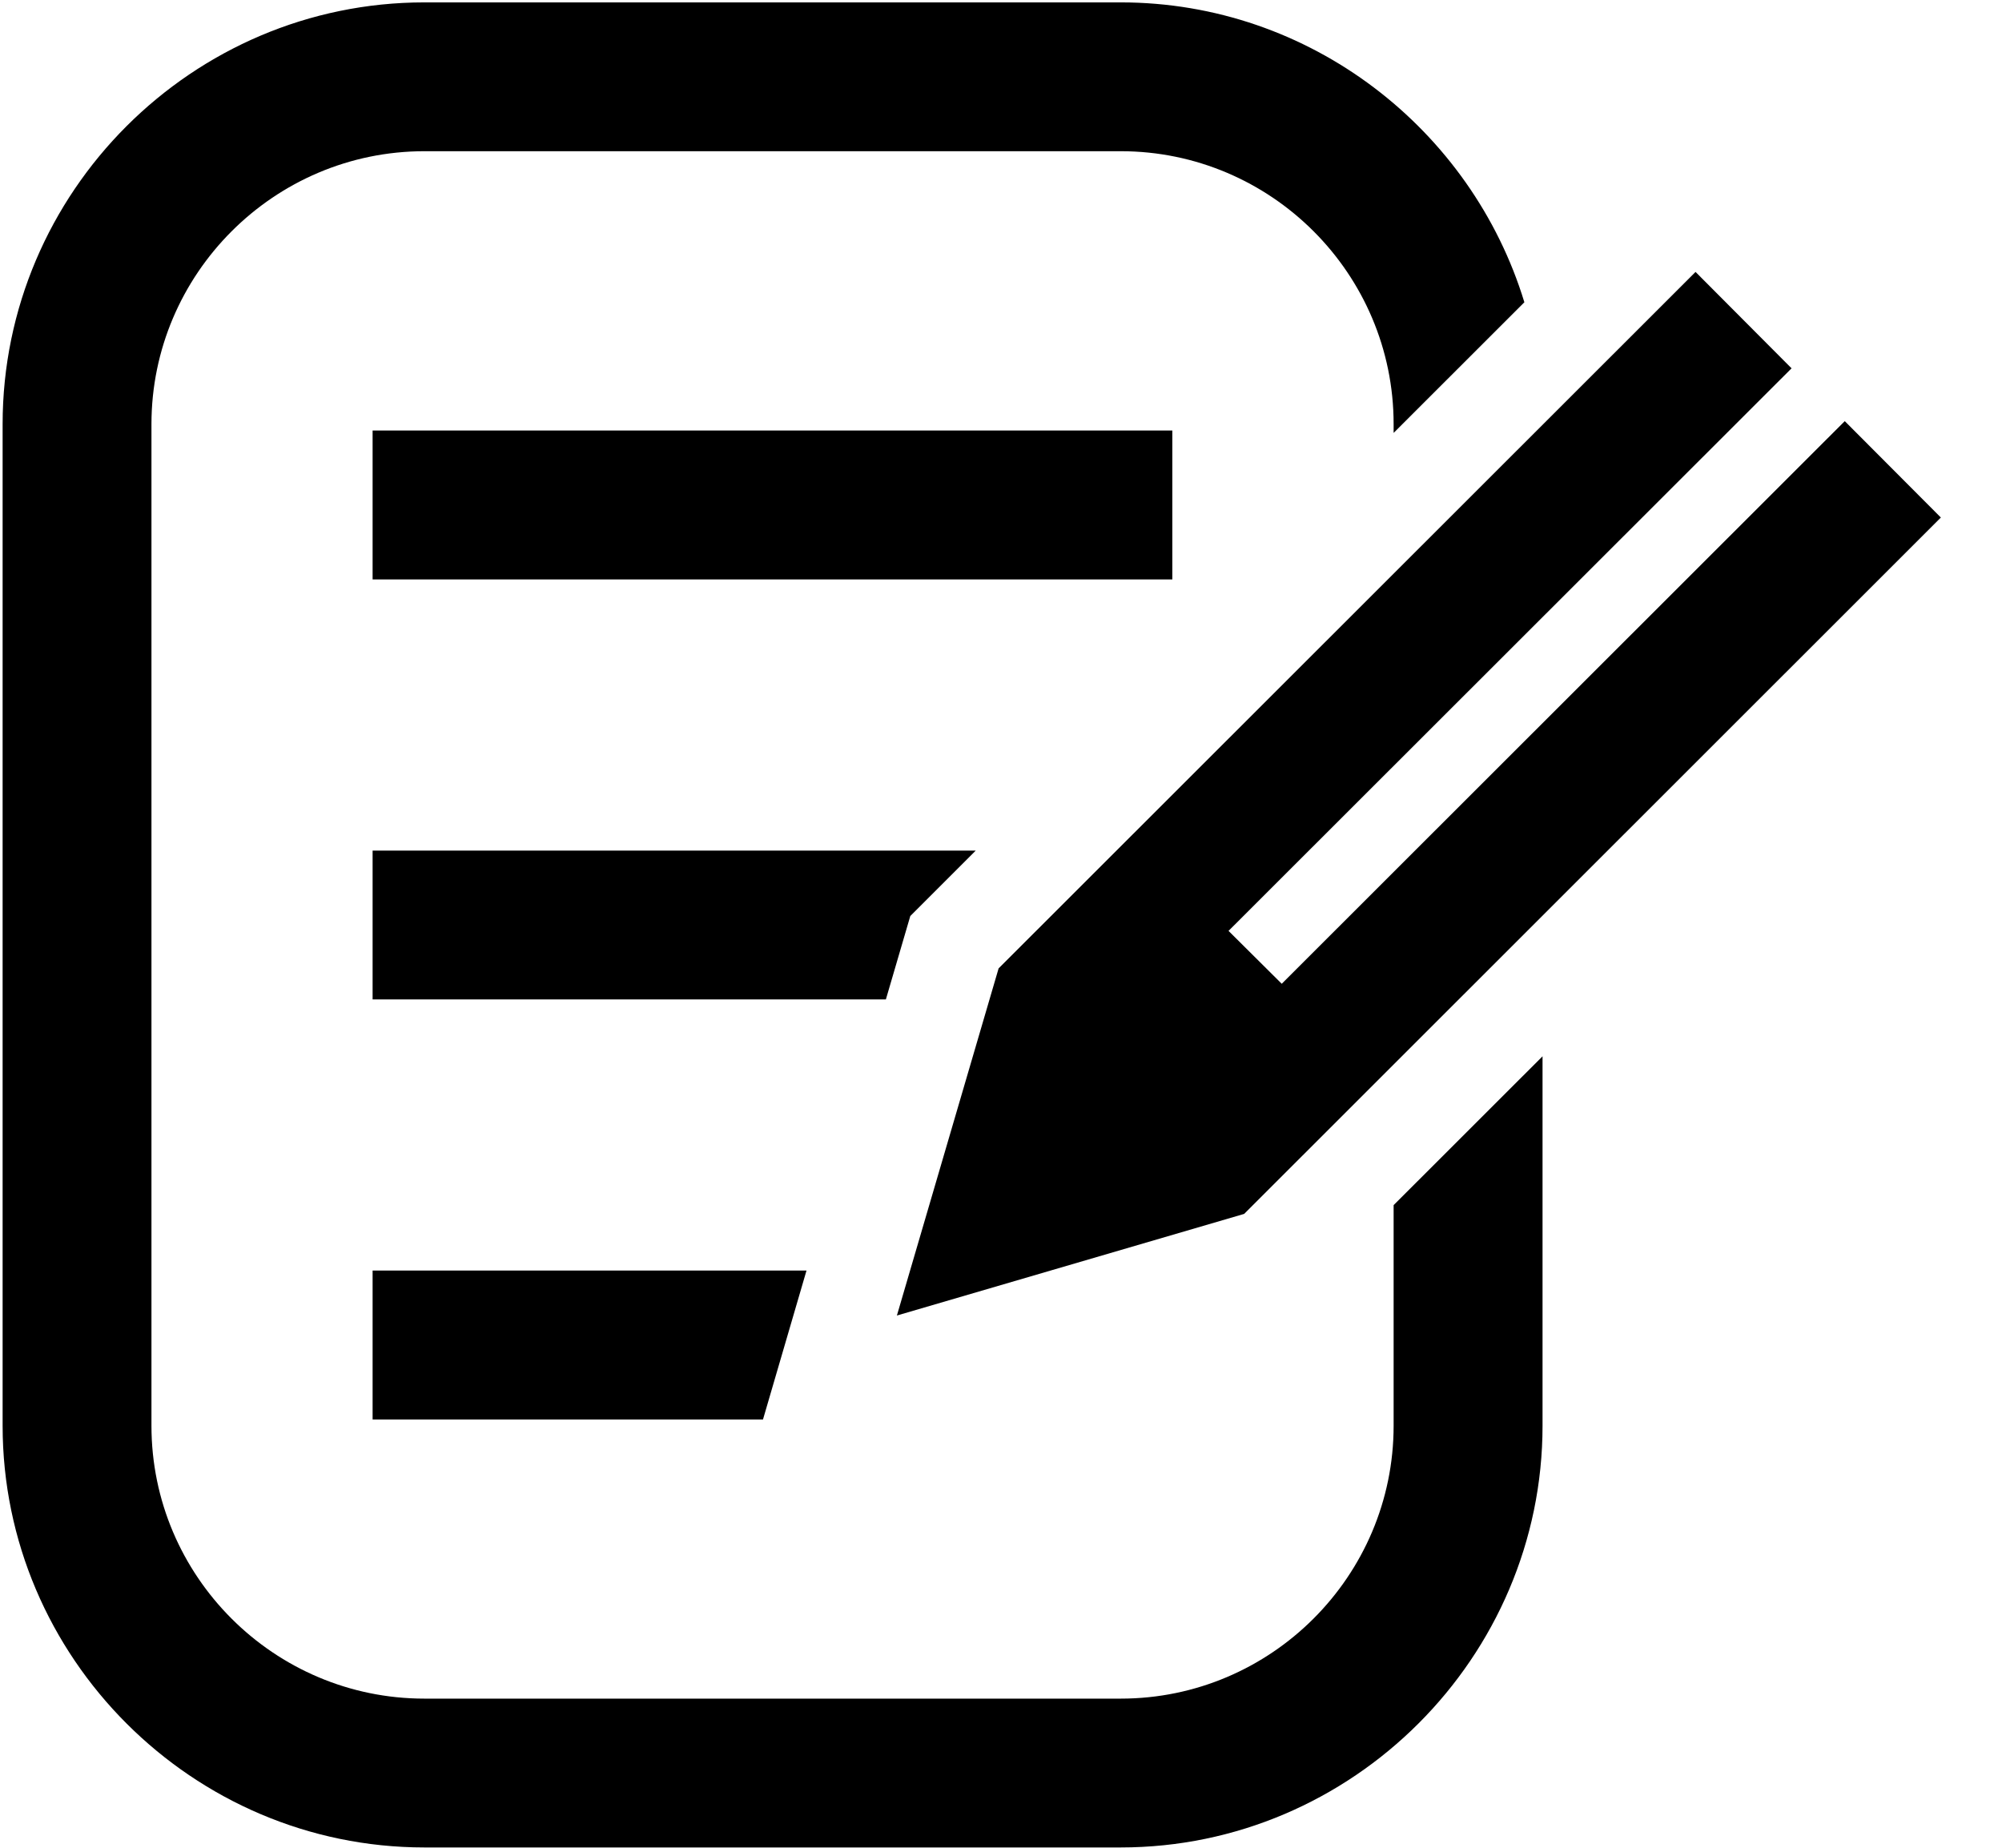 <svg xmlns="http://www.w3.org/2000/svg" width="26" height="24" viewBox="0 0 26 24">
  <path d="M5.512,0.031 L14.555,0.031 C17.016,0.031 19.112,1.68 19.797,3.926 L18.099,5.623 L18.099,5.509 C18.099,3.555 16.508,1.964 14.555,1.964 L5.512,1.964 C3.56,1.964 1.967,3.558 1.967,5.509 L1.967,18.518 C1.967,20.472 3.558,22.063 5.512,22.063 L14.555,22.063 C16.508,22.063 18.099,20.472 18.099,18.518 L18.099,15.653 L20.033,13.72 L20.033,18.518 C20.033,21.527 17.564,23.996 14.555,23.996 L5.512,23.996 C2.5,23.996 0.034,21.529 0.034,18.518 L0.034,5.509 C0.034,2.495 2.497,0.031 5.512,0.031 Z M23.267,4.784 L22.02,3.532 L12.969,12.578 L11.648,17.087 L16.158,15.767 L25.206,6.722 L23.958,5.47 L16.646,12.778 L15.955,12.091 L23.267,4.784 Z M4.839,16.503 L10.474,16.503 L9.909,18.437 L4.839,18.437 L4.839,16.503 Z M4.839,11.048 L12.672,11.048 L11.822,11.898 L11.505,12.981 L4.839,12.981 L4.839,11.048 Z M4.839,5.592 L15.225,5.592 L15.225,7.526 L4.839,7.526 L4.839,5.592 Z"/>
</svg>
